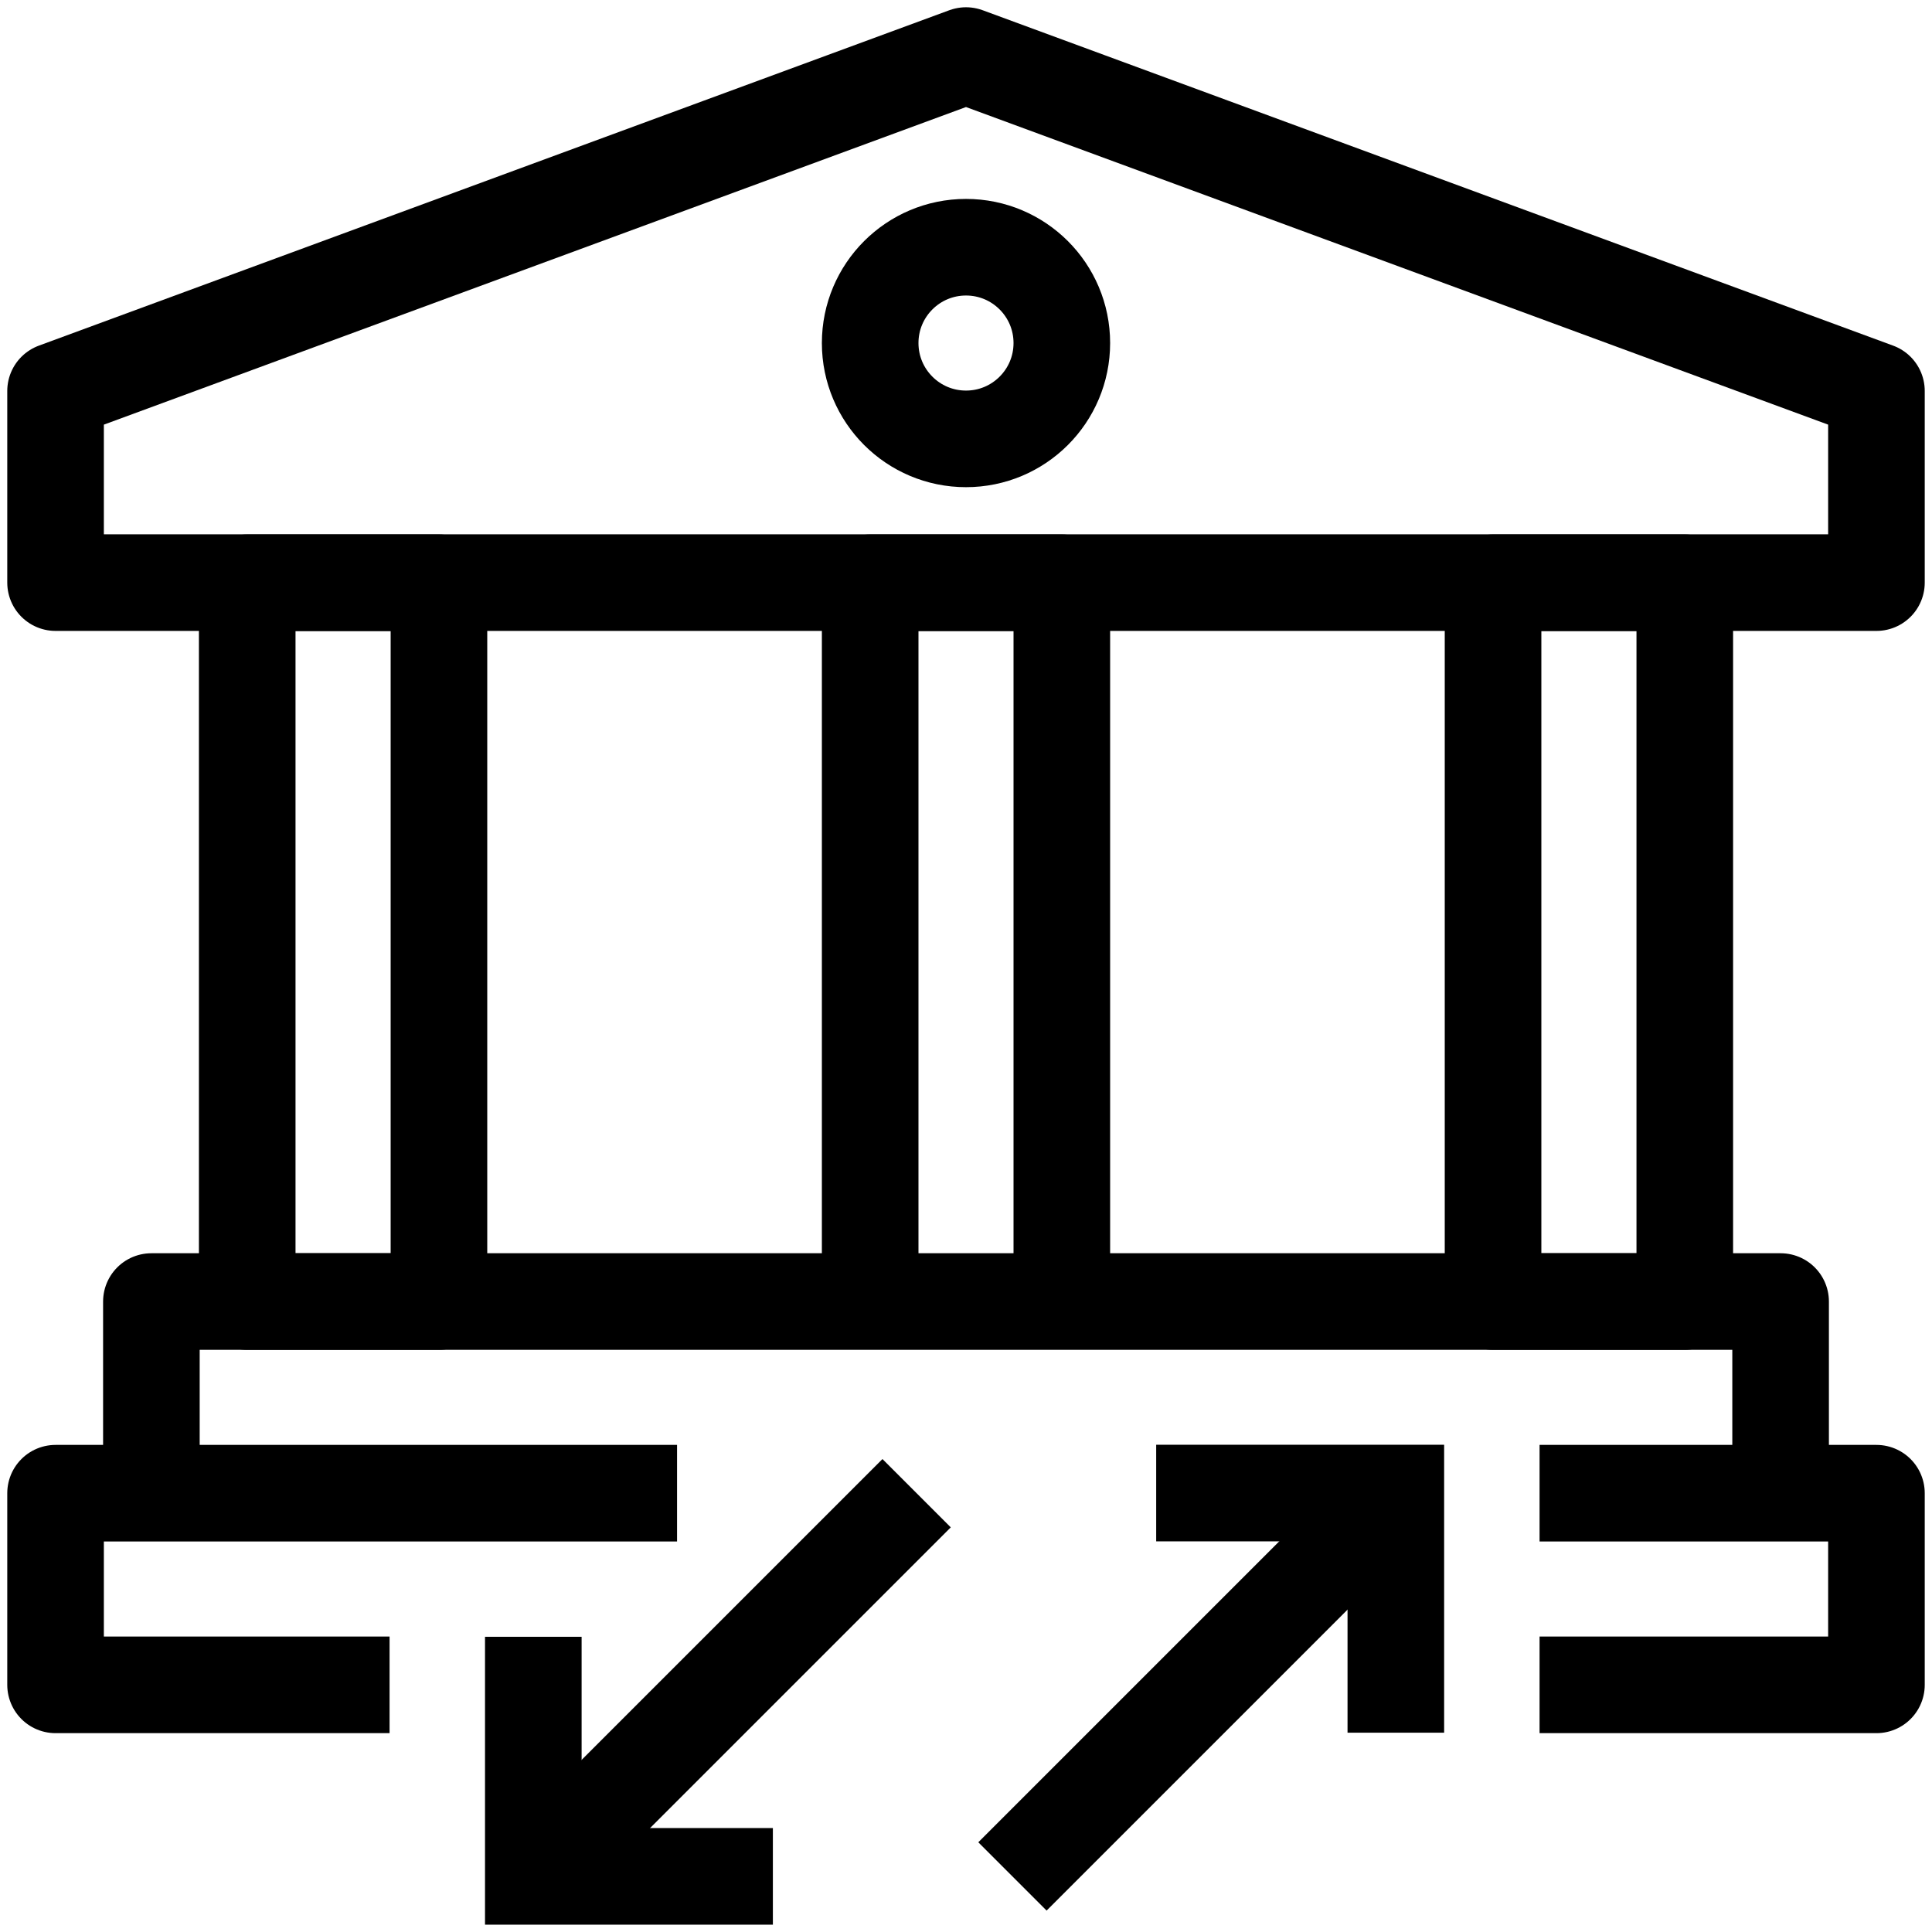<svg width="25" height="25" viewBox="0 0 25 25" fill="none" xmlns="http://www.w3.org/2000/svg">
<g clip-path="url(#clip0_2835_9510)">
<path d="M0.719 5.059L12.5 0.719L24.281 5.059V7.539H0.719V5.059Z" stroke="currentColor" stroke-width="1.25" stroke-linejoin="round"/>
<path d="M12.5 5.679C13.185 5.679 13.74 5.124 13.74 4.439C13.74 3.754 13.185 3.199 12.5 3.199C11.815 3.199 11.26 3.754 11.26 4.439C11.26 5.124 11.815 5.679 12.5 5.679Z" stroke="currentColor" stroke-width="1.25" stroke-linejoin="round"/>
<path d="M11.26 16.842V7.541H13.74V16.842M3.199 7.541H5.68V16.842H3.199V7.541ZM19.32 7.541H21.801V16.842H19.32V7.541Z" stroke="currentColor" stroke-width="1.25" stroke-linejoin="round"/>
<path d="M14.961 19.32H18.062V22.421" stroke="currentColor" stroke-width="1.25" stroke-miterlimit="10"/>
<path d="M13.101 24.281L18.062 19.32" stroke="currentColor" stroke-width="1.25" stroke-linejoin="round"/>
<path d="M10.001 24.28H6.901V21.18" stroke="currentColor" stroke-width="1.25" stroke-miterlimit="10"/>
<path d="M11.861 19.322L6.901 24.282M5.041 21.802H0.719V19.322H8.761M19.922 19.322H24.281V21.802H19.922M1.959 19.322V16.842H23.041V19.322" stroke="currentColor" stroke-width="1.25" stroke-linejoin="round"/>
</g>
<defs>
<clipPath id="clip0_2835_9510">
<rect width="25" height="25" fill="white"/>
</clipPath>
</defs>
</svg>
